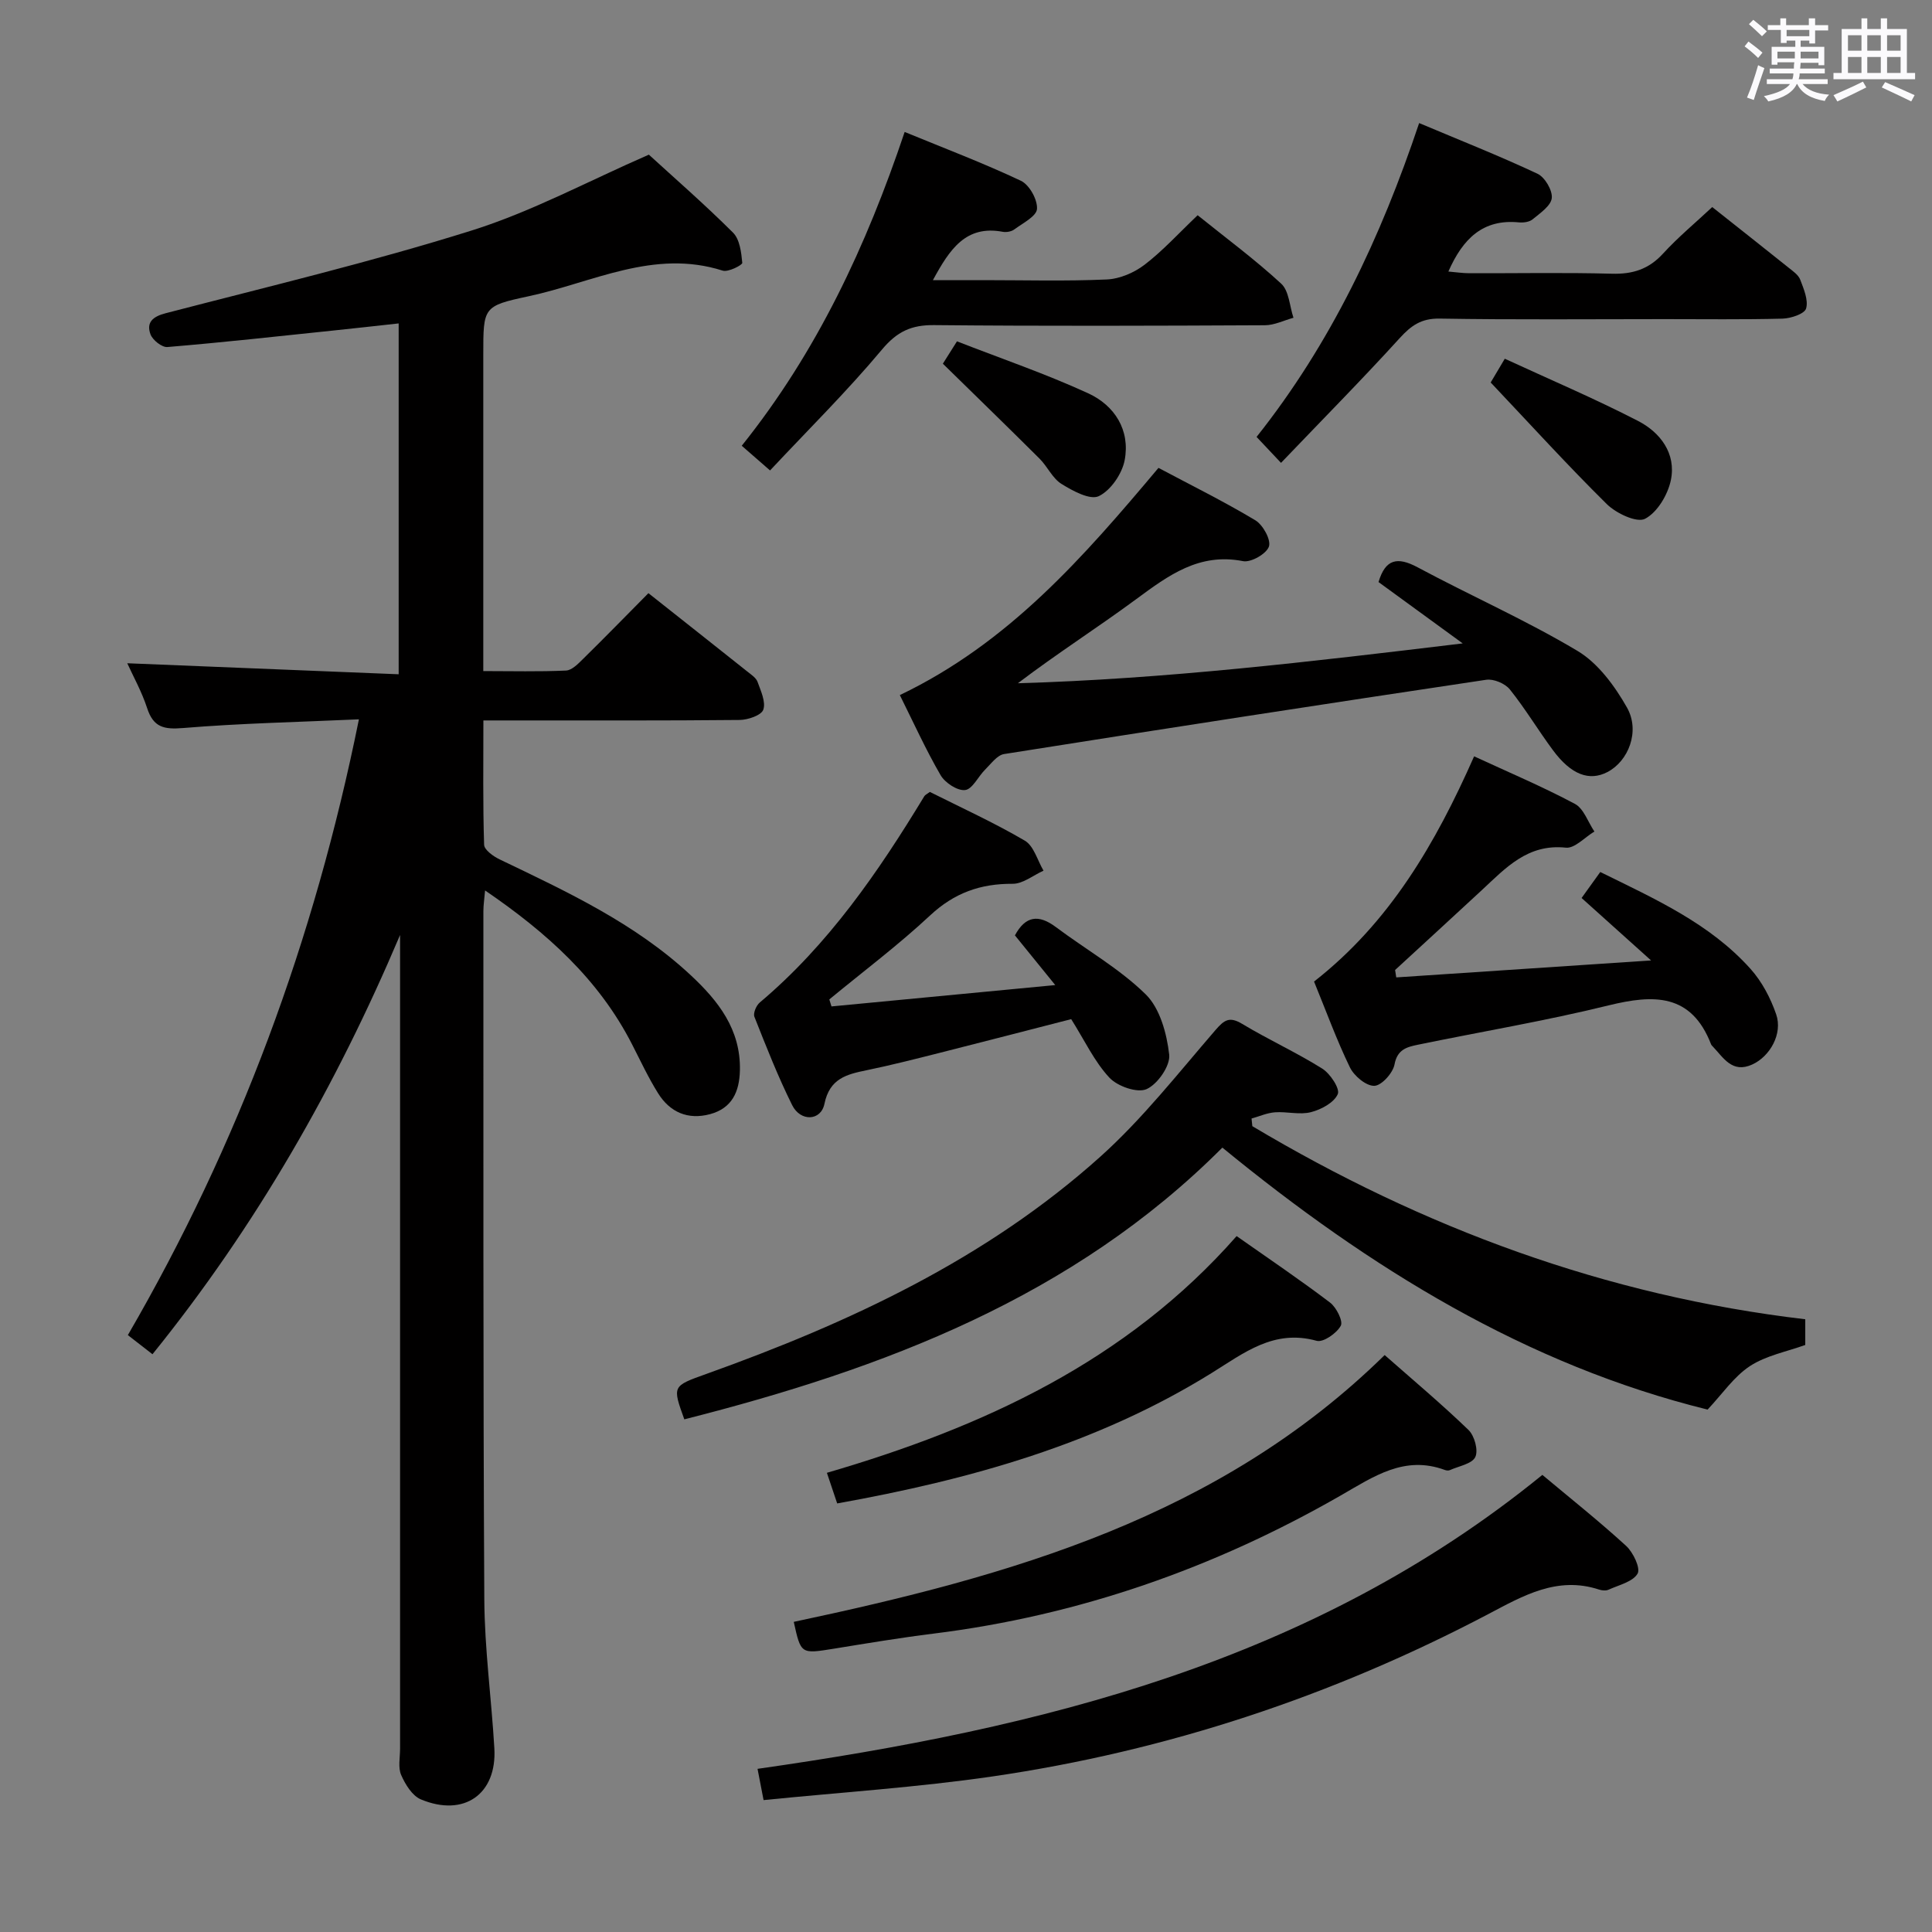 <svg enable-background="new 0 0 400 400" viewBox="0 0 400 400" xmlns="http://www.w3.org/2000/svg"><rect x="0" y="0" width="400" height="400" fill="#808080" stroke="none"/><path d="m361.2 9.6.8-1c.9.7 1.9 1.4 2.9 2.3l-.9 1.1c-1-1-2-1.8-2.8-2.4zm.5 10.6c.9-2.1 1.6-4.3 2.3-6.7.4.2.8.4 1.3.6-.7 2.1-1.5 4.3-2.2 6.6zm.4-15.2.9-.9c1 .8 2 1.6 2.8 2.4l-1 1c-.9-.9-1.8-1.7-2.7-2.5zm12.5-1.2h1.2v1.4h2.7v1.1h-2.7v2.7h-1.2v-.6h-1.8v1.3h4.9v3.8h-1.2v-.5h-3.7c0 .4-.1.9-.1 1.2h5.1v1h-5.2c0 .5-.1.9-.2 1.2h6v1h-5.2c1.1 1.3 2.9 2 5.5 2.2-.4.4-.7.8-.9 1.3-2.9-.5-4.8-1.6-5.7-3.5h-.1c-.8 1.7-2.7 2.9-5.9 3.6-.2-.4-.6-.8-.9-1.1 2.8-.6 4.6-1.4 5.4-2.5h-4.8v-1h5.3c.1-.3.2-.7.2-1.2h-4.9v-1h5c0-.4 0-.8.1-1.3h-3.5v.5h-1.2v-3.7h4.9v-1.3h-1.8v.5h-1.2v-2.7h-2.7v-1h2.6v-1.4h1.2v1.4h4.7v-1.4zm-6.6 8.3h3.6c0-.4 0-.9 0-1.4h-3.6zm1.9-4.6h4.7v-1.3h-4.7zm6.6 3.2h-3.7v1.4h3.7z" fill="#fbfafc"/><path d="m385.3 3.8h1.3v2.2h2.8v-2.2h1.3v2.2h4.1v9.1h1.7v1.3h-16.9v-1.3h1.7v-9.1h4.1v-2.2zm.4 13.1.7 1.2c-1.8.9-3.8 1.9-6 2.9-.2-.4-.5-.8-.8-1.3 2.3-1 4.3-1.9 6.1-2.8zm-3.1-6.4h2.8v-3.2h-2.8zm0 4.6h2.8v-3.3h-2.8zm4-4.6h2.8v-3.2h-2.8zm0 4.6h2.8v-3.3h-2.8zm3.7 1.9c2.1.9 4.1 1.8 6.1 2.7l-.7 1.3c-2.2-1.1-4.2-2-6.1-2.9zm3.2-9.7h-2.8v3.2h2.8v-3.1zm-2.8 7.8h2.8v-3.3h-2.8z" fill="#fbfafc"/><g fill="#010000"><path d="m26.35 137.32c18.79.76 37.33 1.51 56.19 2.28 0-24.68 0-48.27 0-72.64-4.65.51-9.17 1.02-13.69 1.49-11.4 1.19-22.79 2.45-34.2 3.4-1.13.09-3.07-1.45-3.5-2.65-.89-2.45.47-3.66 3.15-4.35 21.17-5.51 42.48-10.58 63.33-17.12 12.41-3.89 24.07-10.2 36.71-15.71 5.27 4.82 11.54 10.28 17.42 16.14 1.4 1.39 1.72 4.1 1.92 6.26.04.45-2.92 1.98-4.06 1.61-14.27-4.55-26.97 2.49-40.19 5.31-9.42 2.01-9.37 2.26-9.37 12.06v59.5 6.04c5.94 0 11.54.15 17.13-.11 1.23-.06 2.53-1.42 3.55-2.43 4.51-4.43 8.92-8.96 13.51-13.59 7 5.54 13.76 10.88 20.51 16.25.78.62 1.77 1.27 2.08 2.11.68 1.88 1.75 4.16 1.19 5.77-.41 1.16-3.17 2.1-4.89 2.12-15.66.16-31.33.09-47 .1-1.8 0-3.6 0-6.06 0 0 8.87-.12 17.31.15 25.73.03 1.06 1.9 2.41 3.2 3.03 13.96 6.7 28.03 13.23 39.54 23.95 5.72 5.32 10.41 11.25 10.22 19.73-.1 4.46-1.65 7.86-6.2 9.08-4.57 1.22-8.29-.4-10.74-4.33-2.02-3.23-3.64-6.71-5.38-10.11-6.86-13.44-17.61-23.12-30.44-31.88-.16 1.85-.35 3.06-.35 4.28.02 47.5-.07 94.99.19 142.49.06 10.28 1.48 20.55 2.08 30.84.55 9.47-6.26 14.3-15.2 10.58-1.79-.74-3.24-3.1-4.09-5.05-.68-1.55-.23-3.61-.23-5.44-.01-54.33 0-108.66 0-162.99 0-1.83 0-3.66 0-5.49-13.19 31.13-29.75 60.18-51.26 86.8-1.77-1.38-3.3-2.56-5.1-3.96 22.97-39.58 38.58-81.68 47.84-127.49-12.63.57-24.54.82-36.39 1.8-3.98.33-6.16-.13-7.46-4.13-1.11-3.41-2.92-6.64-4.11-9.28z"/><path d="m259.28 233.16c35.33 21.06 73.15 35.11 114.48 39.98v5.32c-3.87 1.4-8.12 2.19-11.45 4.37-3.31 2.17-5.69 5.74-8.77 9.01-37.37-9.22-69.84-29.14-100.46-54.24-30.92 30.98-70.09 45.78-111.4 56.26-2.5-6.93-2.48-6.88 4.53-9.39 29.63-10.61 57.96-23.77 81.61-45 8.73-7.84 16.08-17.24 23.79-26.16 1.87-2.17 2.93-2.92 5.6-1.31 5.41 3.26 11.2 5.89 16.54 9.24 1.66 1.04 3.72 4.17 3.22 5.29-.77 1.76-3.43 3.19-5.55 3.73-2.33.6-4.97-.15-7.45.03-1.64.12-3.24.84-4.85 1.29.05.51.11 1.04.16 1.58z"/><path d="m186.3 143.91c22.56-10.79 38.05-28.6 53.55-47.04 6.65 3.54 13.5 6.92 20.04 10.84 1.59.95 3.29 4.04 2.83 5.44-.5 1.51-3.72 3.35-5.36 3.03-9.08-1.79-15.43 2.94-22.08 7.84-8.01 5.91-16.42 11.27-24.54 17.44 30.43-.88 60.55-4.45 92.1-8.25-6.53-4.76-11.96-8.72-17.43-12.7 1.41-4.75 3.87-5.32 8.1-3.05 10.97 5.88 22.42 10.93 33.09 17.3 4.27 2.55 7.72 7.27 10.25 11.73 2.77 4.91.29 11.1-4.04 13.35-3.76 1.96-7.53.56-11.29-4.52-3.07-4.14-5.72-8.59-8.93-12.59-.98-1.22-3.35-2.22-4.89-1.99-33.3 4.98-66.57 10.11-99.82 15.38-1.44.23-2.7 2.02-3.91 3.21-1.45 1.43-2.63 4.06-4.15 4.24-1.6.19-4.16-1.5-5.08-3.08-3.06-5.27-5.59-10.86-8.44-16.58z"/><path d="m319.33 305.36c5.71 4.78 11.7 9.54 17.33 14.69 1.47 1.34 3.04 4.64 2.38 5.76-1 1.7-3.88 2.35-6.01 3.32-.55.25-1.37.17-1.97-.03-8.67-2.84-15.76 1.31-22.96 5.1-32.3 16.98-66.51 28.32-102.59 33.59-15.57 2.27-31.32 3.28-47.42 4.9-.5-2.6-.85-4.42-1.25-6.47 58.7-8.38 114.9-22.1 162.49-60.86z"/><path d="m272.06 203.22c15.7-12.28 25.16-28.59 33.14-46.63 7.18 3.32 14.18 6.28 20.86 9.84 1.84.98 2.72 3.77 4.04 5.73-1.98 1.18-4.08 3.54-5.91 3.34-7.9-.84-12.44 4.19-17.38 8.78-5.97 5.54-11.98 11.03-17.97 16.55.08.51.16 1.02.24 1.53 17.13-1.14 34.25-2.28 52.76-3.51-5.37-4.82-9.74-8.75-14.39-12.93 1.33-1.85 2.54-3.53 3.87-5.38 11.41 5.62 22.7 10.67 31.11 20.06 2.36 2.63 4.15 6.04 5.31 9.41 1.38 4-1.27 8.71-4.95 10.38-4.19 1.91-5.97-1.43-8.21-3.76-.12-.12-.25-.24-.31-.39-4.1-10.6-11.88-10.38-21.25-8.08-13.05 3.21-26.34 5.43-39.51 8.15-2.21.46-4.22.96-4.79 4.07-.33 1.78-2.7 4.41-4.2 4.43-1.7.03-4.18-2.05-5.04-3.83-2.74-5.65-4.9-11.6-7.42-17.76z"/><path d="m172.15 208.37c15.05-1.44 30.1-2.87 46.33-4.42-3.29-4.05-5.84-7.2-8.35-10.29 2.17-4.04 4.89-4.4 8.45-1.74 6.22 4.66 13.14 8.57 18.63 13.95 2.95 2.9 4.36 8.11 4.86 12.47.27 2.29-2.39 6.13-4.68 7.15-1.92.86-6.04-.58-7.71-2.38-3.09-3.32-5.09-7.64-7.9-12.11-8.81 2.26-18.07 4.67-27.34 7.01-4.99 1.26-9.98 2.53-15.01 3.57-4.16.85-7.66 1.71-8.74 6.96-.73 3.57-4.96 3.73-6.68.27-2.95-5.93-5.38-12.14-7.82-18.3-.29-.74.38-2.33 1.1-2.94 14.22-11.98 24.56-27.03 34.09-42.74.16-.26.51-.4 1.14-.87 6.47 3.25 13.26 6.34 19.66 10.09 1.86 1.09 2.61 4.08 3.87 6.21-2.13.96-4.27 2.74-6.4 2.72-6.65-.04-12.07 1.88-17.06 6.53-6.62 6.18-13.9 11.64-20.89 17.41.14.49.29.97.45 1.45z"/><path d="m265.22 95.83c-2.43-2.58-3.67-3.89-5.06-5.37 15.39-19.38 25.69-41.22 33.66-64.98 8.45 3.56 16.59 6.78 24.5 10.49 1.53.72 3.13 3.44 2.96 5.04-.18 1.61-2.42 3.12-3.98 4.41-.67.55-1.9.71-2.83.62-7.46-.73-11.61 3.39-14.6 10.18 1.57.13 2.96.35 4.35.35 9.83.03 19.67-.17 29.49.1 4.31.12 7.63-.92 10.59-4.15 3.12-3.41 6.72-6.39 10.2-9.65 5.39 4.27 10.62 8.39 15.81 12.55.9.72 2.03 1.49 2.41 2.49.73 1.92 1.72 4.24 1.21 5.97-.33 1.11-3.15 2.04-4.88 2.09-8.16.21-16.33.1-24.49.1-15.5 0-31 .15-46.49-.11-3.81-.06-5.9 1.43-8.3 4.07-7.8 8.57-15.95 16.81-24.55 25.8z"/><path d="m159.43 97.4c-2.73-2.38-4.17-3.64-5.86-5.11 15.58-19.46 25.79-41.35 33.73-64.97 8.27 3.4 16.32 6.45 24.07 10.11 1.75.83 3.45 3.89 3.33 5.82-.09 1.52-2.94 2.95-4.7 4.25-.6.45-1.64.63-2.4.49-7.64-1.43-10.98 3.61-14.45 10.01h10.53c8.5 0 17 .24 25.48-.14 2.68-.12 5.68-1.41 7.84-3.07 3.8-2.92 7.07-6.53 10.96-10.23 5.85 4.71 11.85 9.15 17.3 14.17 1.63 1.5 1.73 4.66 2.54 7.06-1.97.54-3.95 1.54-5.92 1.55-22.82.11-45.64.19-68.46-.03-4.74-.05-7.71 1.33-10.84 5.09-7.23 8.64-15.28 16.59-23.15 25z"/><path d="m164.34 335.79c44.82-9.5 88.1-21.65 122.34-55.24 5.8 5.11 11.76 10.11 17.35 15.5 1.25 1.2 2.08 4.24 1.41 5.62-.69 1.42-3.42 1.87-5.28 2.71-.27.12-.69.08-.99-.03-8.4-3.11-14.77 1.36-21.6 5.28-26.19 15.03-54.21 24.85-84.28 28.59-6.92.86-13.8 2.01-20.68 3.13-6.8 1.09-6.79 1.14-8.27-5.56z"/><path d="m256.03 255.92c6.7 4.71 13.16 9.07 19.35 13.77 1.31 1 2.74 3.86 2.21 4.8-.86 1.56-3.62 3.49-4.99 3.11-8.87-2.46-15.02 2.5-21.81 6.71-23.66 14.67-49.92 22.02-77.46 26.96-.68-2.01-1.29-3.83-2.13-6.34 32.3-9.43 62.05-23.09 84.83-49.01z"/><path d="m195.21 75.3c.55-.87 1.5-2.38 2.92-4.63 9.13 3.56 18.35 6.71 27.17 10.76 5.48 2.52 8.73 7.62 7.55 13.85-.54 2.82-2.88 6.25-5.35 7.44-1.81.87-5.4-1.08-7.73-2.53-1.87-1.16-2.9-3.59-4.53-5.22-6.44-6.42-12.97-12.75-20.03-19.67z"/><path d="m308.63 79.19c.25-.43 1.25-2.1 2.92-4.92 9.2 4.25 18.57 8.23 27.59 12.88 4.6 2.37 7.92 6.73 6.8 12.23-.62 3.03-2.8 6.7-5.35 8.03-1.71.89-5.98-1.13-7.92-3.04-8.09-7.99-15.74-16.41-24.04-25.18z"/></g></svg>